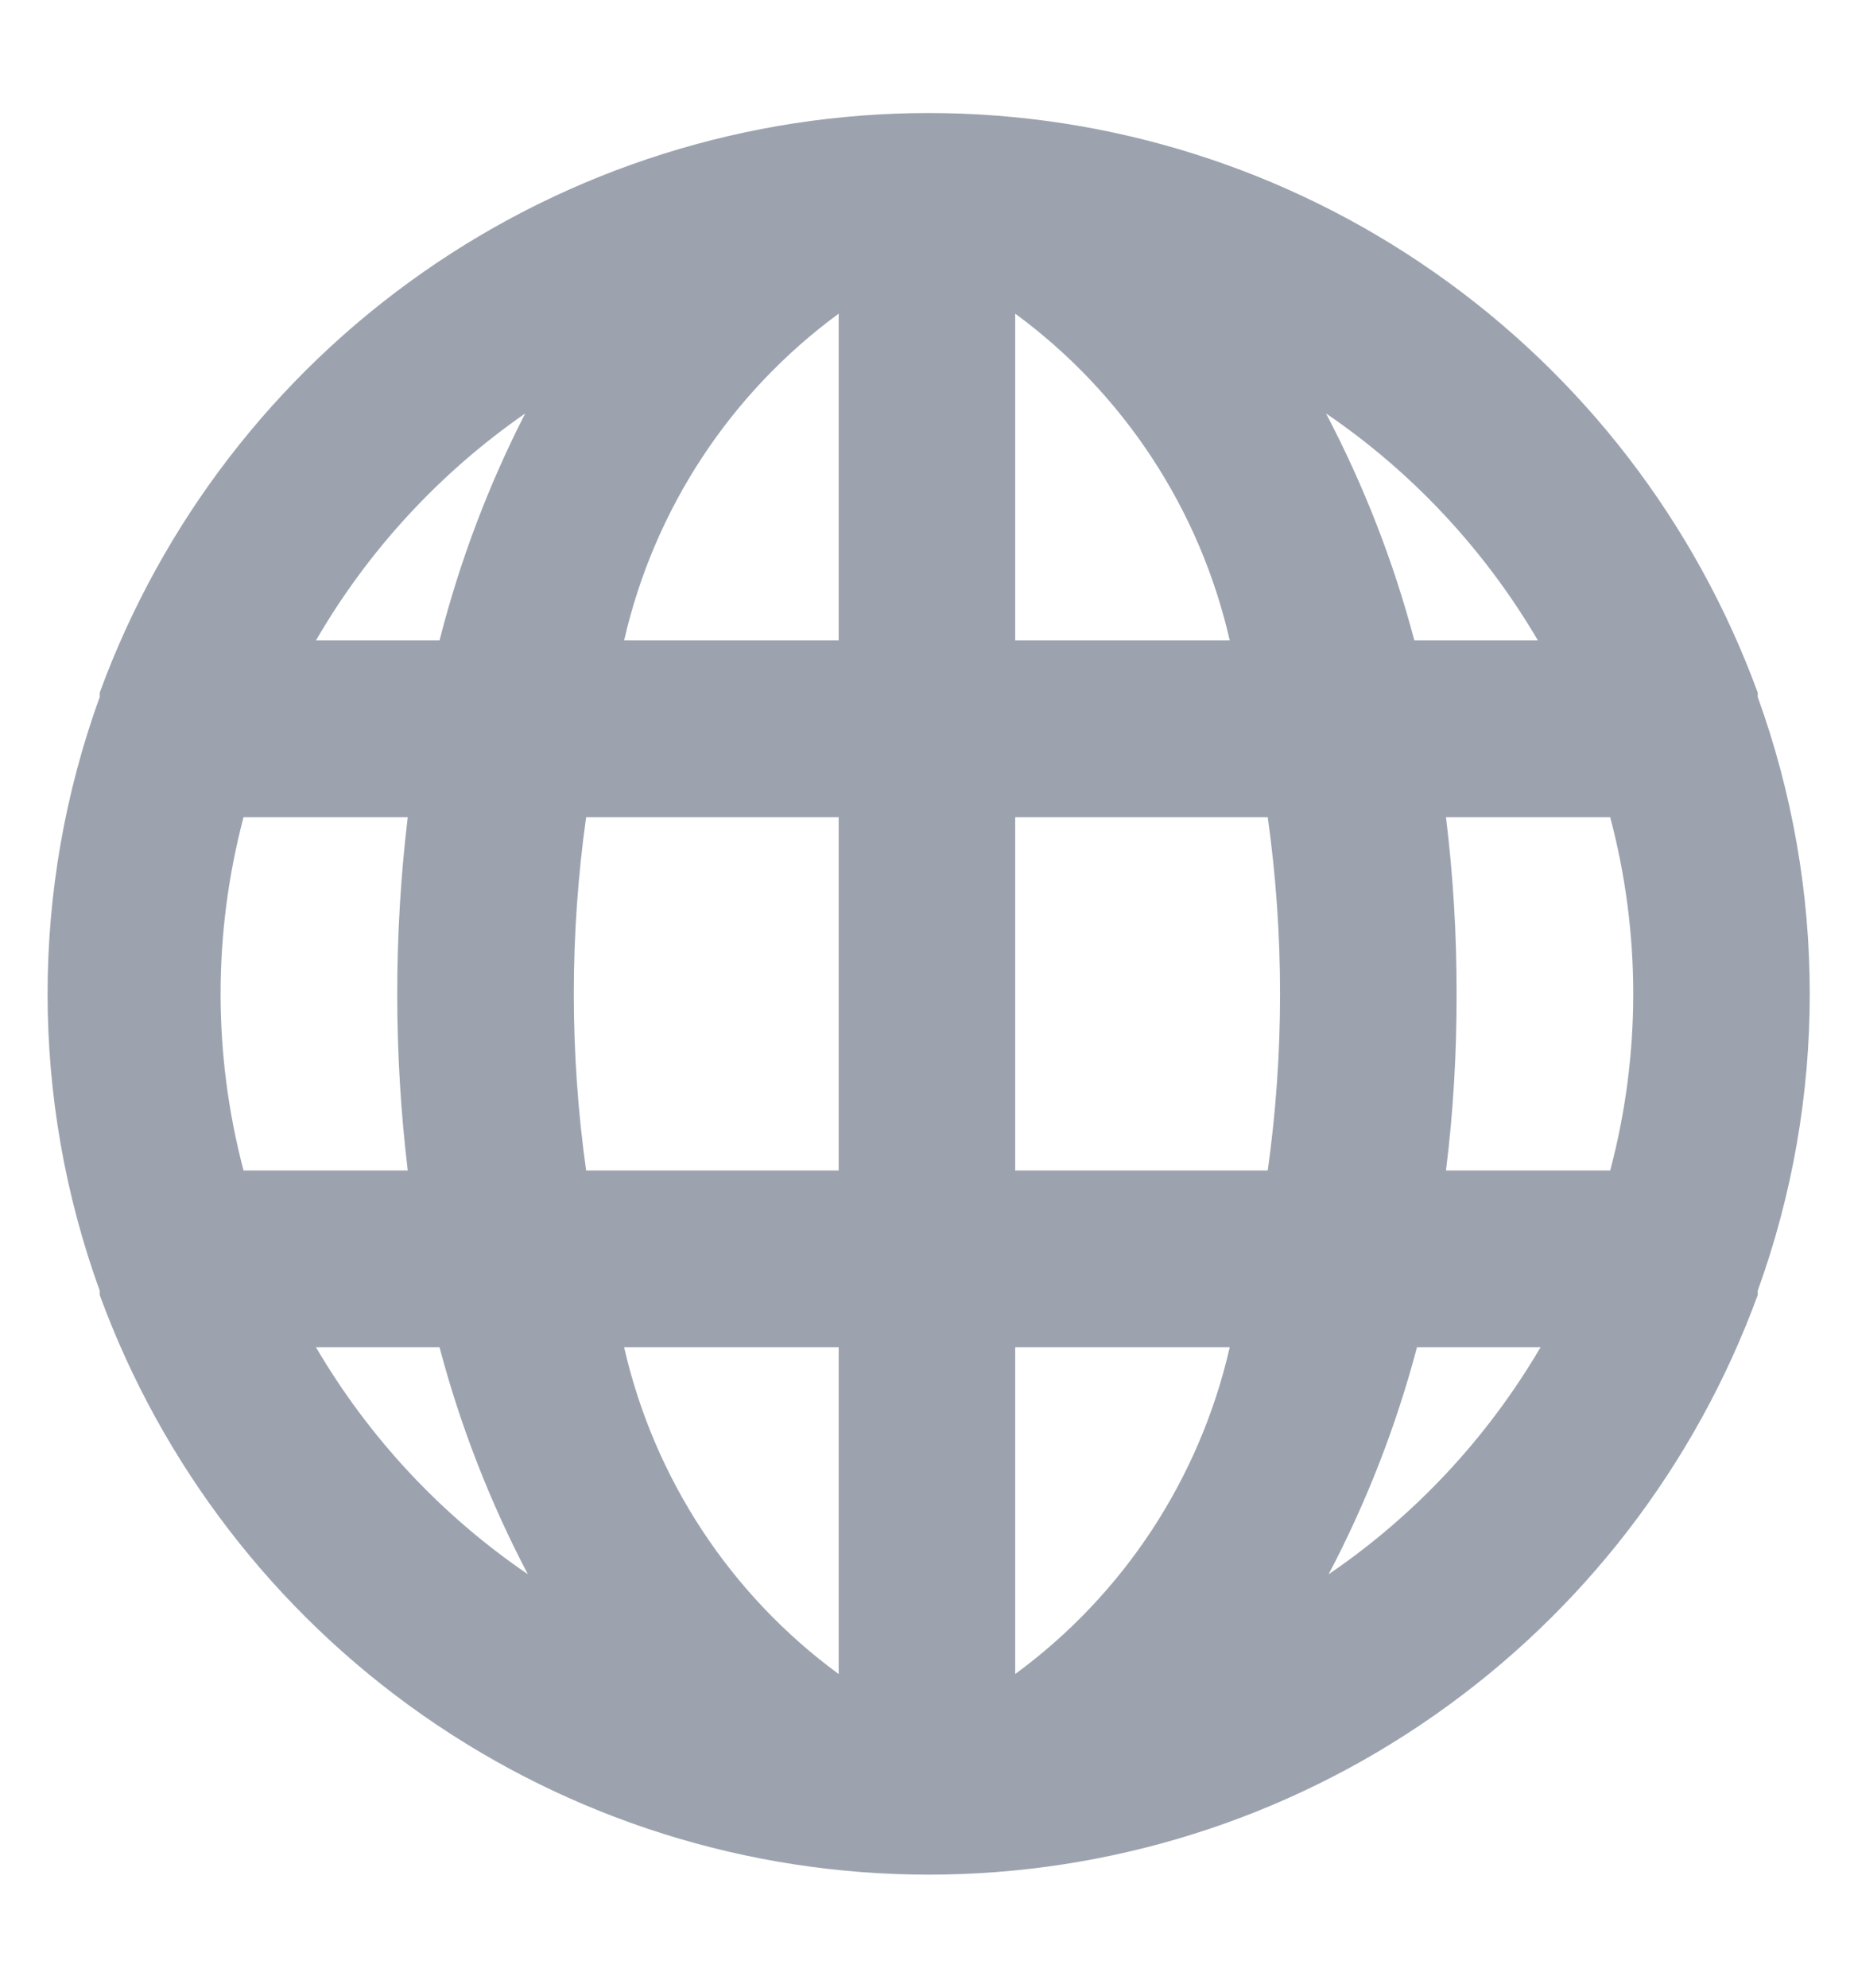<svg width="14" height="15" viewBox="0 0 14 15" fill="none" xmlns="http://www.w3.org/2000/svg">
<path d="M13.273 5.26C13.273 5.26 13.273 5.26 13.273 5.227C12.803 3.944 11.951 2.837 10.831 2.055C9.712 1.272 8.379 0.853 7.013 0.853C5.647 0.853 4.314 1.272 3.194 2.055C2.075 2.837 1.223 3.944 0.753 5.227C0.753 5.227 0.753 5.227 0.753 5.26C0.228 6.707 0.228 8.293 0.753 9.74C0.753 9.74 0.753 9.74 0.753 9.773C1.223 11.056 2.075 12.163 3.194 12.945C4.314 13.728 5.647 14.147 7.013 14.147C8.379 14.147 9.712 13.728 10.831 12.945C11.951 12.163 12.803 11.056 13.273 9.773C13.273 9.773 13.273 9.773 13.273 9.74C13.797 8.293 13.797 6.707 13.273 5.26ZM1.839 8.833C1.608 7.959 1.608 7.041 1.839 6.167H3.079C2.973 7.052 2.973 7.948 3.079 8.833H1.839ZM2.386 10.167H3.319C3.476 10.761 3.7 11.336 3.986 11.88C3.332 11.435 2.786 10.849 2.386 10.167ZM3.319 4.833H2.386C2.78 4.153 3.32 3.568 3.966 3.12C3.687 3.665 3.47 4.24 3.319 4.833ZM6.333 12.633C5.514 12.033 4.939 11.157 4.713 10.167H6.333V12.633ZM6.333 8.833H4.426C4.302 7.949 4.302 7.051 4.426 6.167H6.333V8.833ZM6.333 4.833H4.713C4.939 3.843 5.514 2.968 6.333 2.367V4.833ZM11.613 4.833H10.68C10.523 4.239 10.299 3.664 10.013 3.12C10.667 3.565 11.213 4.151 11.613 4.833ZM7.666 2.367C8.485 2.968 9.06 3.843 9.286 4.833H7.666V2.367ZM7.666 12.633V10.167H9.286C9.06 11.157 8.485 12.033 7.666 12.633ZM9.573 8.833H7.666V6.167H9.573C9.697 7.051 9.697 7.949 9.573 8.833ZM10.033 11.88C10.319 11.336 10.543 10.761 10.7 10.167H11.633C11.233 10.849 10.687 11.435 10.033 11.88ZM12.159 8.833H10.919C10.974 8.391 11 7.946 10.999 7.5C11 7.054 10.973 6.609 10.919 6.167H12.159C12.391 7.041 12.391 7.959 12.159 8.833Z" fill="#9CA3AF"/>
</svg>
